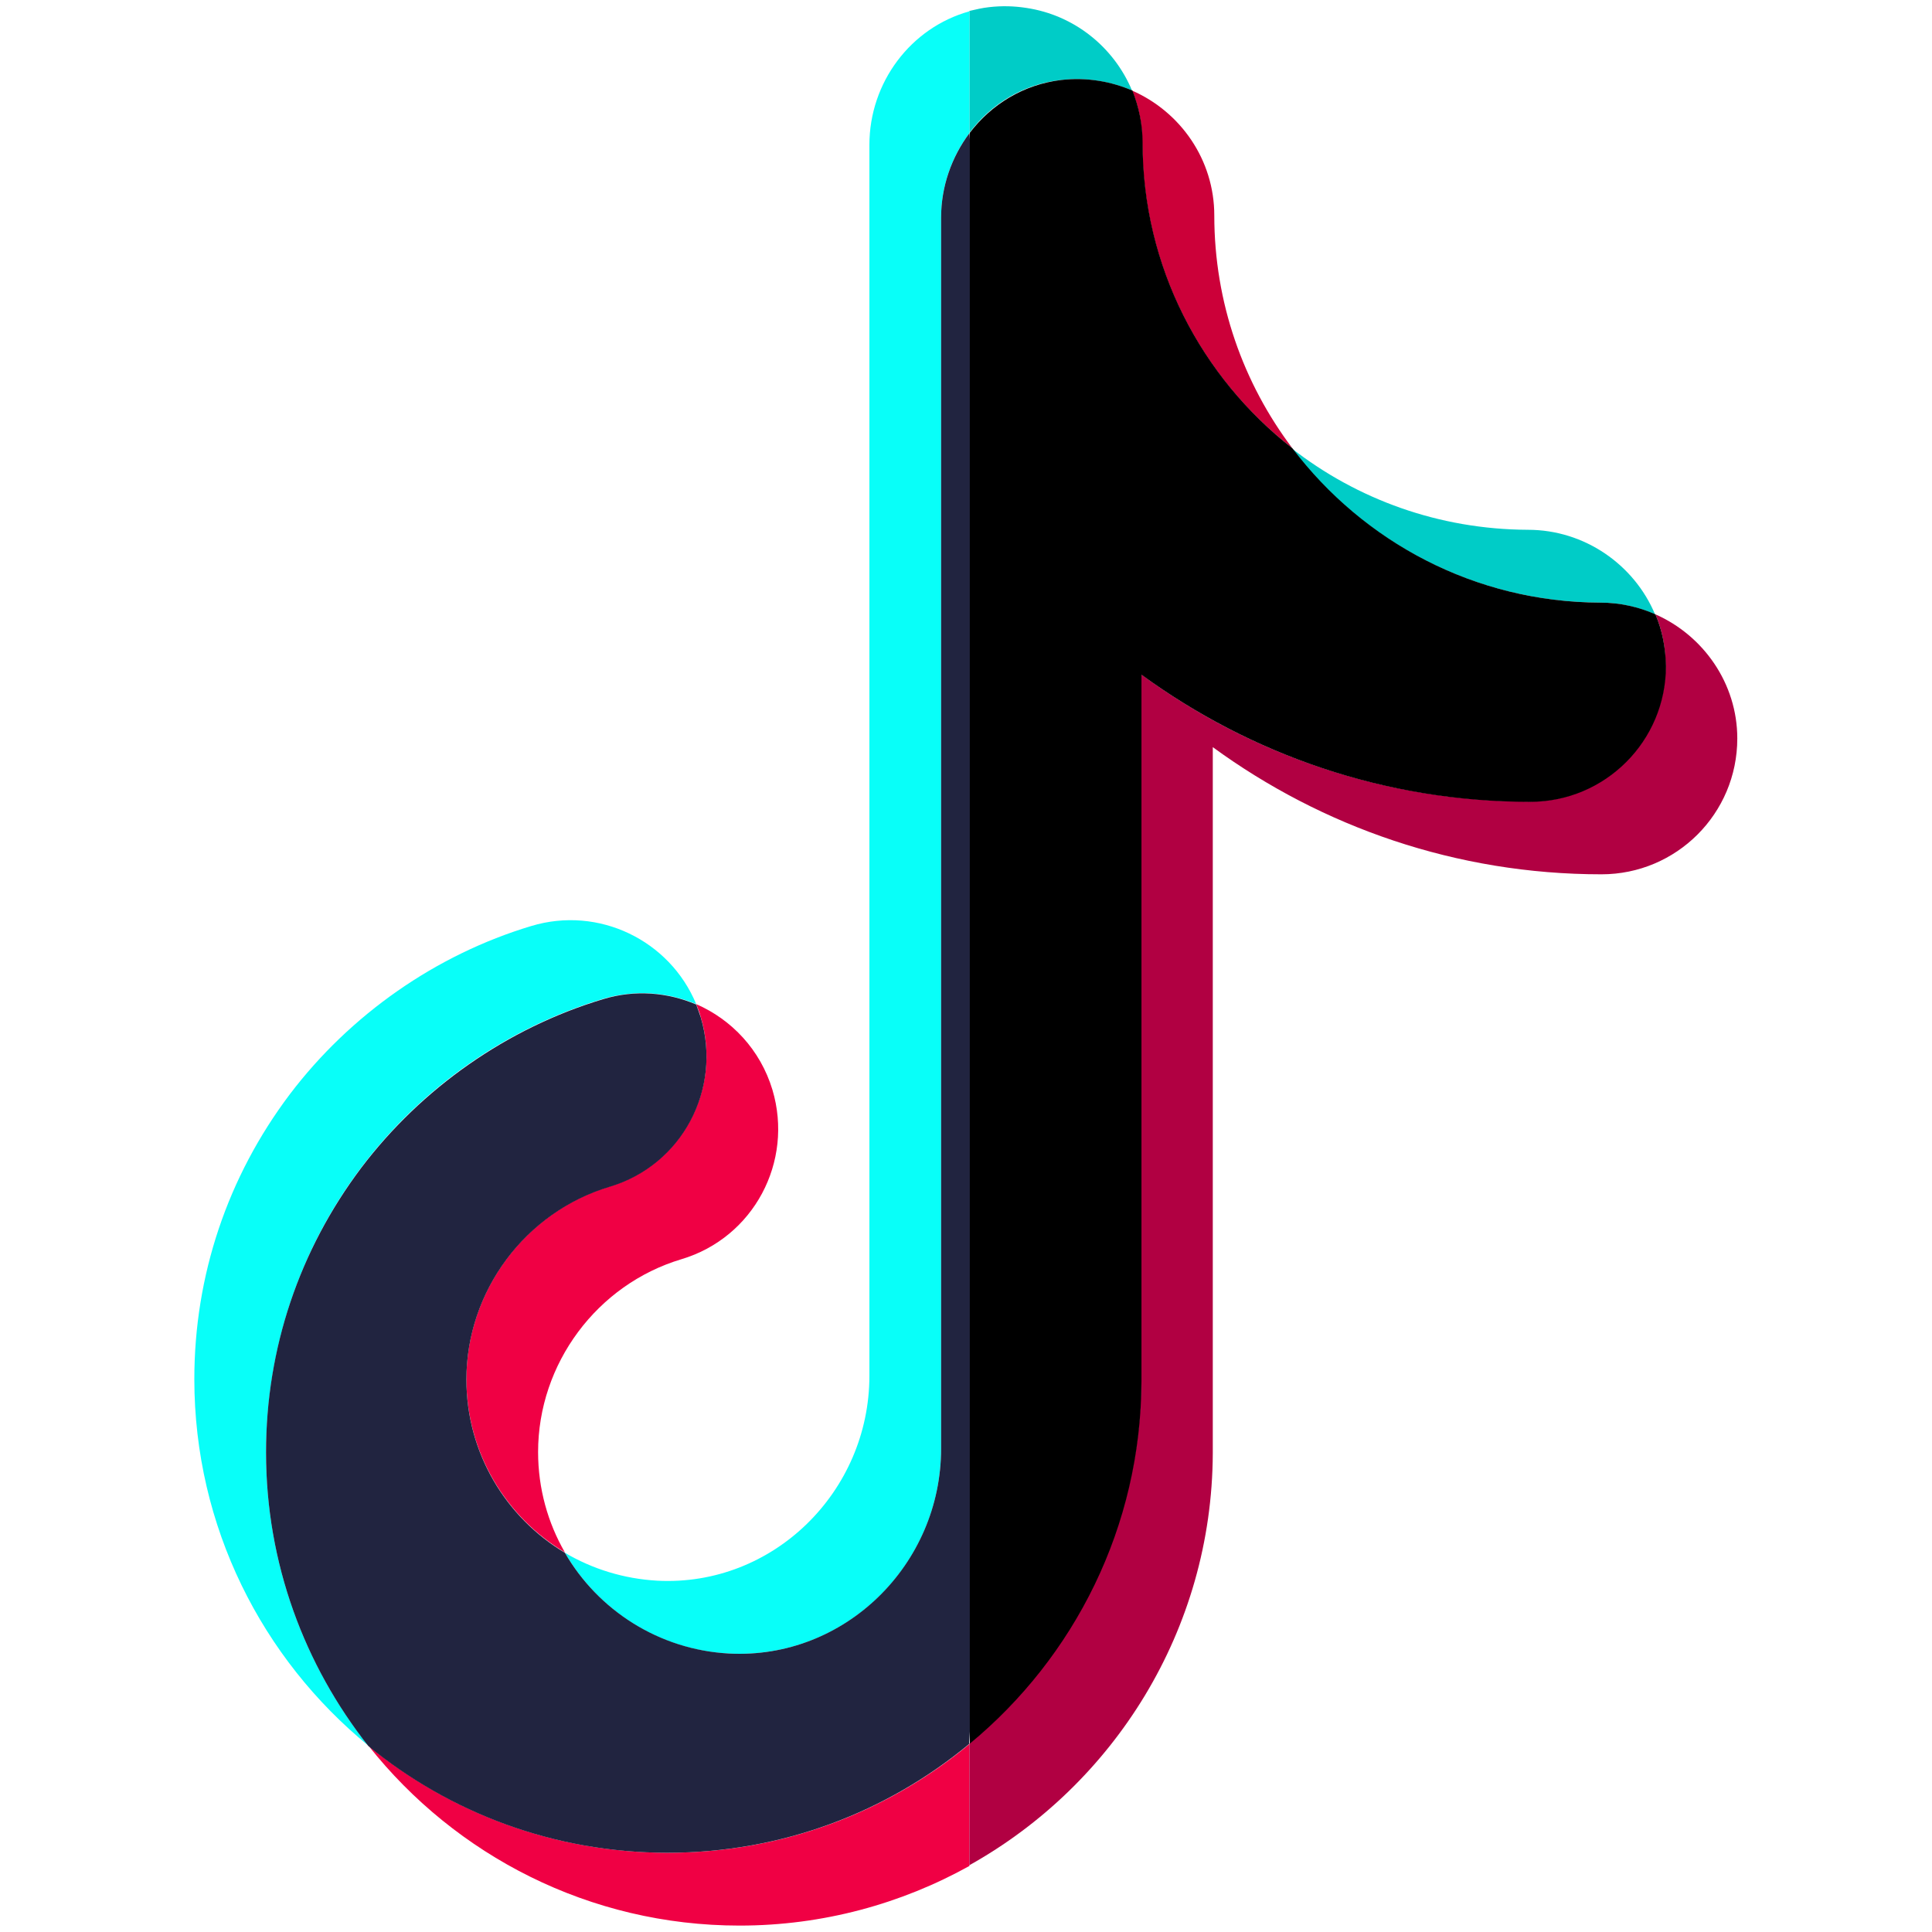 <svg id="Capa_1" enable-background="new 0 0 512 512" height="512" viewBox="0 0 512 512" width="512" xmlns="http://www.w3.org/2000/svg"><g><path d="m342.5 118.8c-13-17.2-20.7-38.6-20.7-61.7 0-14.8-9-27.5-21.8-33.1 1.8 4.2 2.7 8.9 2.7 13.8.1 32.9 15.6 62.2 39.8 81z" fill="#cc0039"/><path d="m161.6 314.4c-22.4 6.7-38 27.8-38 51.1 0 19.5 10.5 36.6 26.1 45.9-4.5-7.8-7.1-16.9-7.1-26.6 0-23.4 15.6-44.4 38-51.1 19.1-5.7 29.8-25.8 24.1-44.9-3.2-10.6-10.8-18.6-20.2-22.7.4 1.1.9 2.2 1.2 3.4 5.7 19.1-5.1 39.2-24.1 44.9z" fill="#f00044"/><path d="m177 491c-30.1 0-57.7-10.6-79.3-28.3 23 29 58.5 47.6 98.3 47.6 22.1 0 42.9-5.8 60.9-15.8v-32.3c-21.7 18-49.5 28.8-79.9 28.8z" fill="#f00044"/><path d="m438.7 162.8c1.8 4.2 2.7 8.8 2.7 13.6 0 19.9-16.1 36-36 36-38.5 0-74.1-12.5-103-33.7v187 .2c-.1 38.6-17.9 73.2-45.5 96.1v32.3c38.3-21.4 64.3-62.3 64.5-109.1 0-.1 0-.2 0-.2v-187c28.9 21.1 64.5 33.7 103 33.7 19.9 0 36-16.1 36-36 0-14.6-9-27.3-21.7-32.9z" fill="#b10042"/><path d="m95.8 309.3c16-21.2 38.7-37 64-44.6 8.5-2.5 17.1-1.8 24.7 1.4-7-16.9-25.8-26.1-43.7-20.7-25.3 7.6-48 23.5-64 44.6-16.5 21.9-25.3 48-25.3 75.5 0 39.1 18 74.1 46.1 97.1-17-21.4-27.1-48.5-27.1-77.8.1-27.4 8.8-53.6 25.3-75.5z" fill="#08fff9"/><path d="m424 159.7c5.2 0 10.1 1.1 14.6 3.1-5.5-13.1-18.6-22.4-33.7-22.4-23.6-.1-45.3-8.1-62.6-21.6 18.8 24.7 48.5 40.8 81.7 40.9z" fill="#00ccc7"/><path d="m272 2.1c-3.2-.5-6.5-.6-9.9-.2-1.8.2-3.5.6-5.2 1v32.3c5.7-7.6 14.2-12.9 24.2-14 3.4-.4 6.7-.3 9.9.2 3.1.5 6.1 1.3 9 2.6-4.8-11.5-15.3-20-28-21.9z" fill="#00ccc7"/><path d="m230.4 38.4v326.2c0 30.7-25.5 55.9-56.2 54.3-8.9-.5-17.2-3.1-24.5-7.4 8.8 15.2 24.9 25.8 43.5 26.7 30.7 1.6 56.2-23.5 56.2-54.3v-326.2c0-8.3 2.8-16.2 7.5-22.4v-32.3c-15.5 4.3-26.5 18.8-26.5 35.4z" fill="#08fff9"/><path d="m249.4 57.7v326.2c0 30.7-25.5 55.9-56.2 54.3-18.6-1-34.7-11.5-43.5-26.7-15.6-9.3-26.1-26.4-26.1-45.9 0-23.4 15.6-44.4 38-51.1 19.1-5.7 29.8-25.8 24.1-44.9-.4-1.2-.8-2.3-1.2-3.4-7.5-3.2-16.2-4-24.7-1.4-25.3 7.6-48 23.5-64 44.6-16.5 21.9-25.3 48-25.3 75.5 0 29.4 10.2 56.4 27.1 77.8 21.6 17.7 49.2 28.3 79.3 28.3 30.4 0 58.2-10.8 79.9-28.8l15.4-226.6-15.3-200.3c-4.7 6.3-7.5 14.1-7.5 22.4z" fill="#212440"/><path d="m438.7 162.8c-4.5-2-9.5-3.1-14.6-3.1-33.3-.1-62.9-16.2-81.6-40.9-24.1-18.8-39.7-48.1-39.7-81 0-4.9-1-9.5-2.7-13.8-2.8-1.2-5.8-2.1-9-2.6s-6.5-.6-9.9-.2c-10 1.2-18.5 6.5-24.2 14v426.9c27.7-22.9 45.4-57.5 45.5-96.1 0-.1 0-.2 0-.2v-187c28.9 21.1 64.5 33.7 103 33.7 19.9 0 36-16.1 36-36-.1-4.9-1-9.5-2.8-13.7z"/></g></svg>